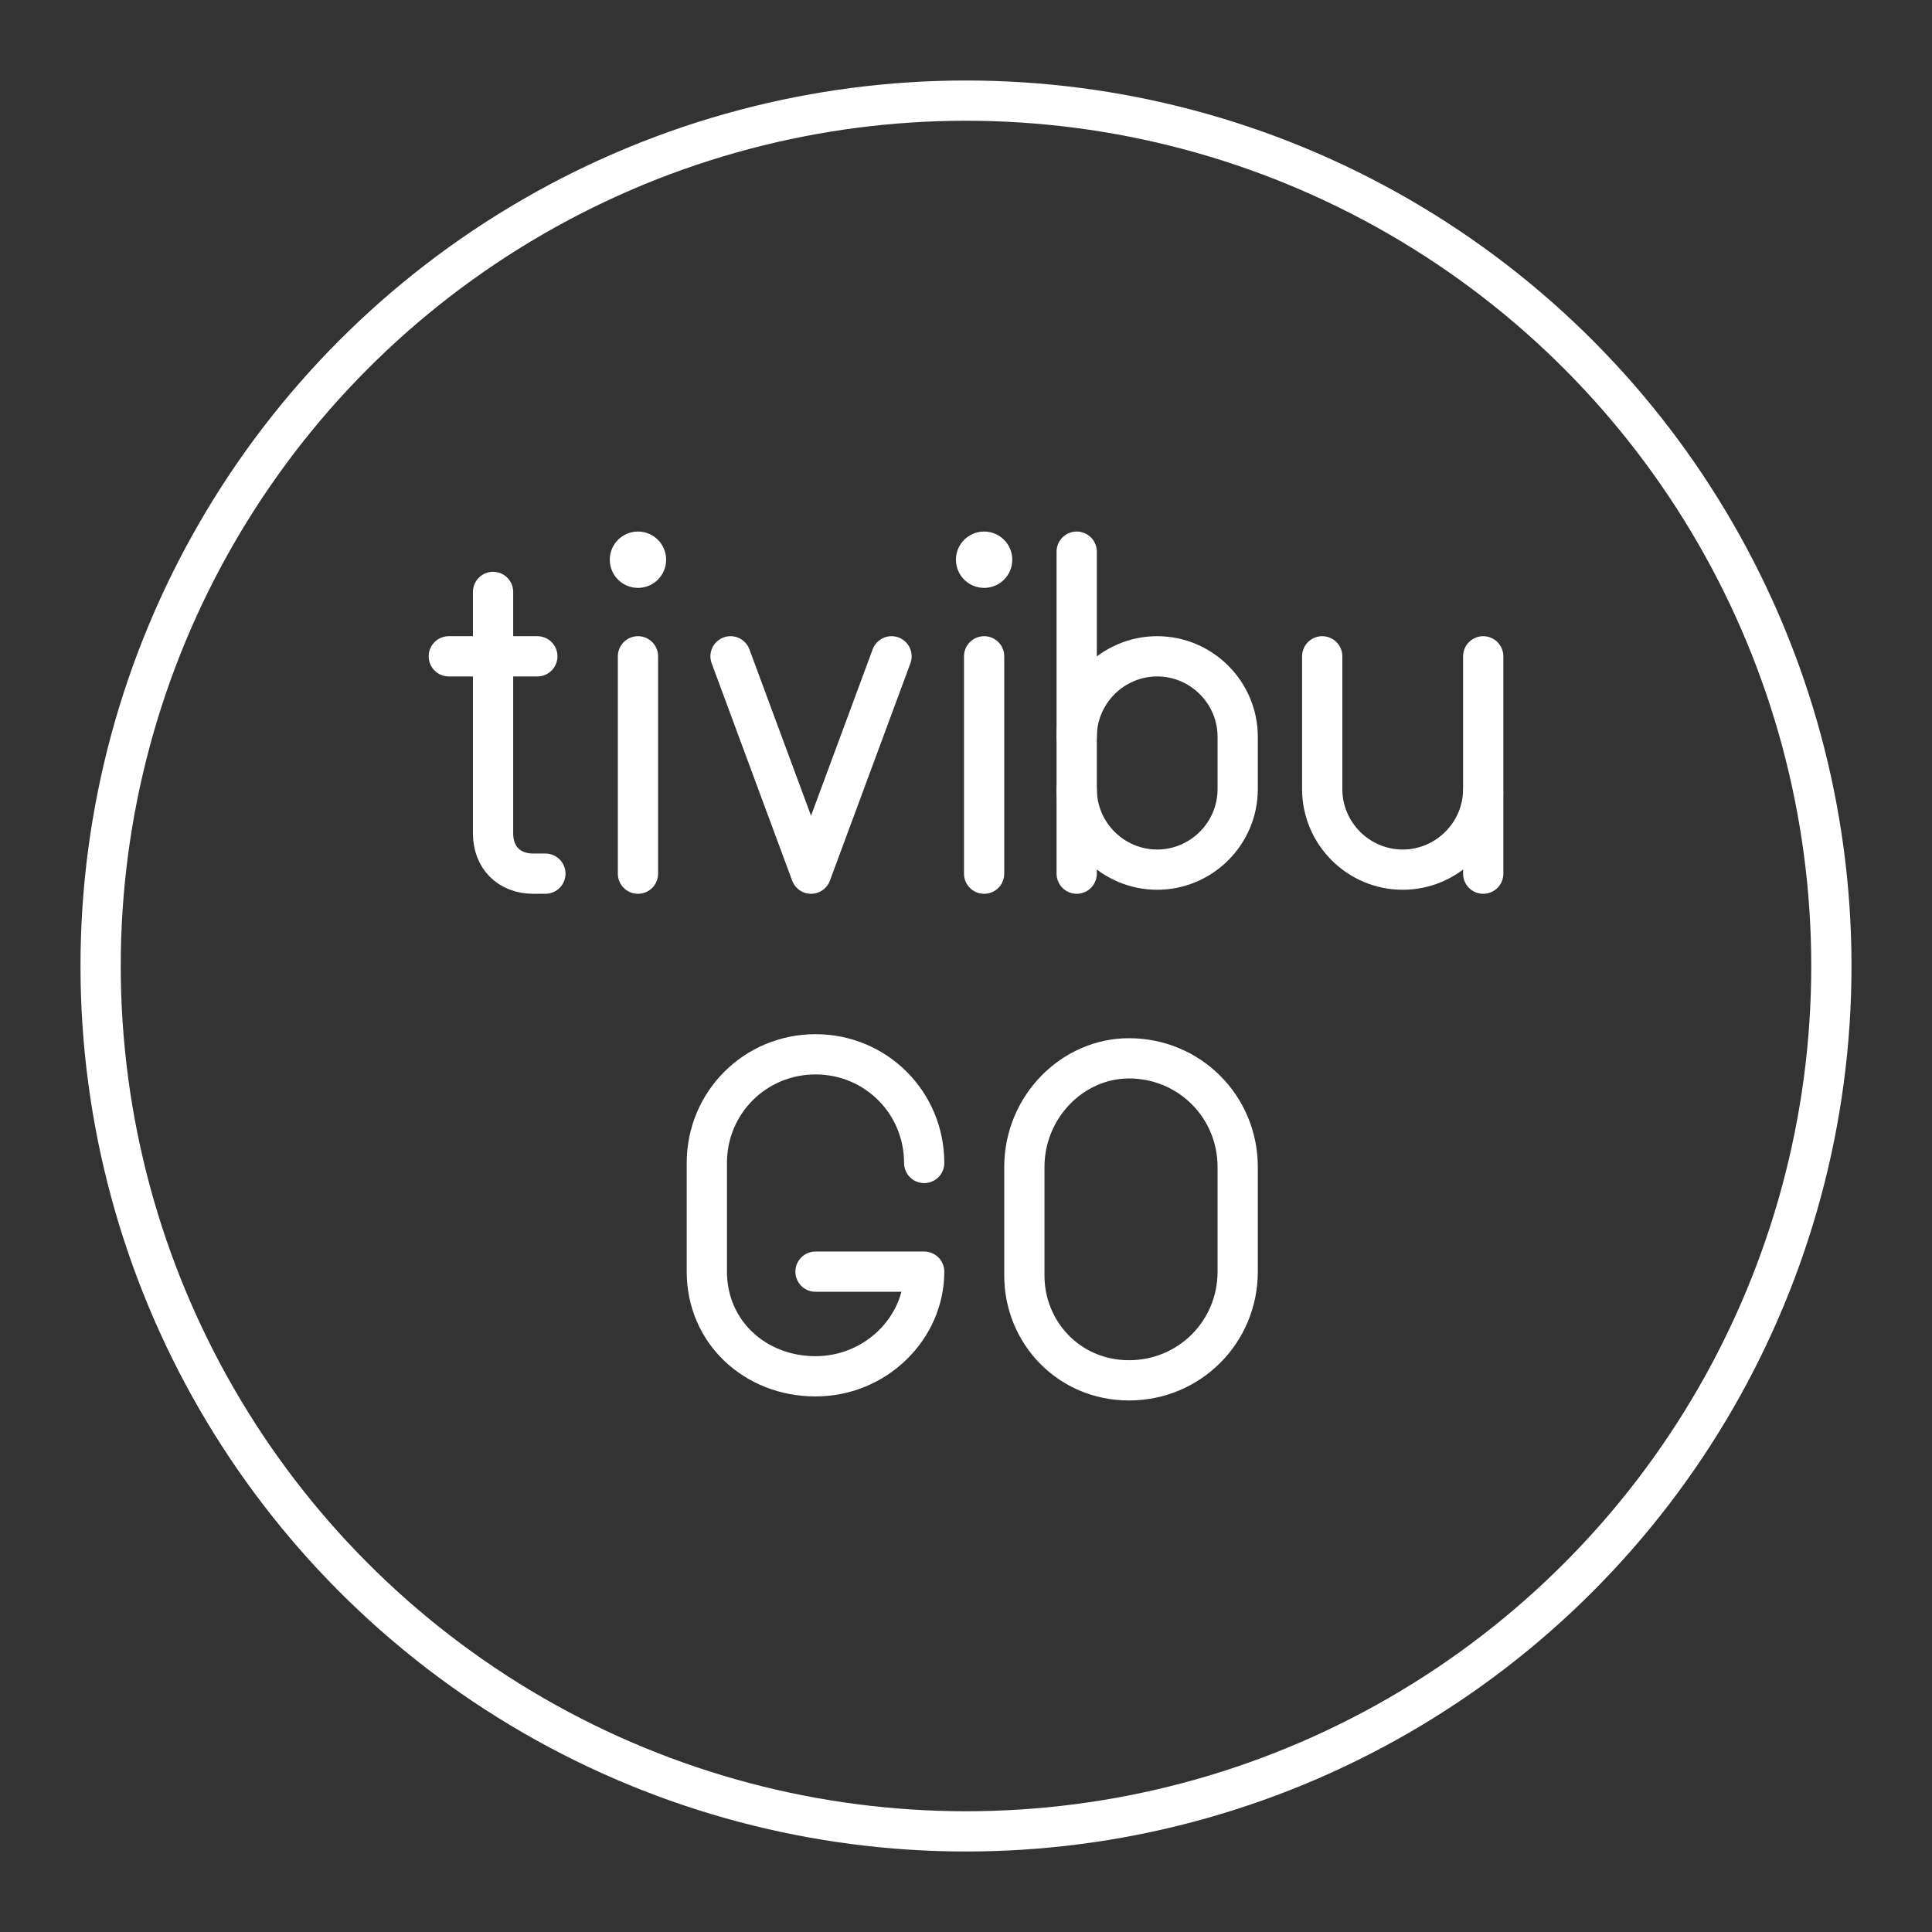 <?xml version="1.0" encoding="UTF-8"?>
<svg id="a" version="1.1" viewBox="0 0 48 48" xml:space="preserve" xmlns="http://www.w3.org/2000/svg"><rect x="0" y="0" width="48" height="48" fill="#333333" stroke="none"/><defs><style>.b{fill:none;stroke:#fff;stroke-linecap:round;stroke-linejoin:round;}.c{fill:#fff;stroke-width:0px;}</style><style>.a{fill:none;stroke:#fff;stroke-linecap:round;stroke-linejoin:round;}</style></defs><g transform="translate(-245.85 -42.994)">
		<polyline class="st5" points="268 59.3 266 64.7 264 59.3" fill="none" stroke="#fff" stroke-linecap="round" stroke-linejoin="round" stroke-miterlimit="10"/>
	</g><g transform="translate(-221.15 -42.994)" fill="none" stroke="#fff" stroke-linecap="round" stroke-linejoin="round" stroke-miterlimit="10">
		<path class="st5" d="m254 59.3v3.3c0 1.1 0.9 2 2 2s2-0.9 2-2v-3.3"/>
		<line class="st5" x1="258" x2="258" y1="62.7" y2="64.7"/>
	</g><g transform="translate(-120.15 -42.994)">
		<circle class="st6" cx="136" cy="56.9" r=".7" fill="#fff"/>
		<line class="st5" x1="136" x2="136" y1="59.3" y2="64.7" fill="none" stroke="#fff" stroke-linecap="round" stroke-linejoin="round" stroke-miterlimit="10"/>
	</g><g transform="translate(-233.75 -42.994)" fill="none" stroke="#fff" stroke-linecap="round" stroke-linejoin="round" stroke-miterlimit="10">
		<path class="st5" d="m246 57.7v6c0 0.6 0.4 1 1 1h0.3"/>
		<line class="st5" x1="244.9" x2="247.1" y1="59.3" y2="59.3"/>
	</g><g transform="translate(-37.25 -42.994)">
		
			<path class="st5" d="m64 61.3c0-1.1 0.9-2 2-2v0c1.1 0 2 0.9 2 2v1.3c0 1.1-0.9 2-2 2v0c-1.1 0-2-0.9-2-2" fill="none" stroke="#fff" stroke-linecap="round" stroke-linejoin="round" stroke-miterlimit="10"/>
		
		<line class="st5" x1="64" x2="64" y1="64.7" y2="56.7" fill="none" stroke="#fff" stroke-linecap="round" stroke-linejoin="round" stroke-miterlimit="10"/>
	</g><path class="st5" d="m28.05 34.294v0c-1.5 0-2.6-1.2-2.6-2.6v-2.7c0-1.5 1.2-2.7 2.6-2.7v0c1.5 0 2.7 1.2 2.7 2.7v2.6c0 1.5-1.2 2.7-2.7 2.7z" fill="none" stroke="#fff" stroke-linecap="round" stroke-linejoin="round" stroke-miterlimit="10"/><path class="st5" d="m22.961 28.894c0-1.5-1.2-2.7-2.7-2.7v0c-1.5 0-2.7 1.2-2.7 2.7v2.7c0 1.5 1.2 2.6 2.7 2.6v0c1.5 0 2.7-1.2 2.7-2.6h-2.7" fill="none" stroke="#fff" stroke-linecap="round" stroke-linejoin="round" stroke-miterlimit="10"/><g transform="translate(-111.55 -42.994)">
		<circle class="st6" cx="136" cy="56.9" r=".7" fill="#fff"/>
		<line class="st5" x1="136" x2="136" y1="59.3" y2="64.7" fill="none" stroke="#fff" stroke-linecap="round" stroke-linejoin="round" stroke-miterlimit="10"/>
	</g><circle class="a" cx="24" cy="24" r="21.5"/></svg>
